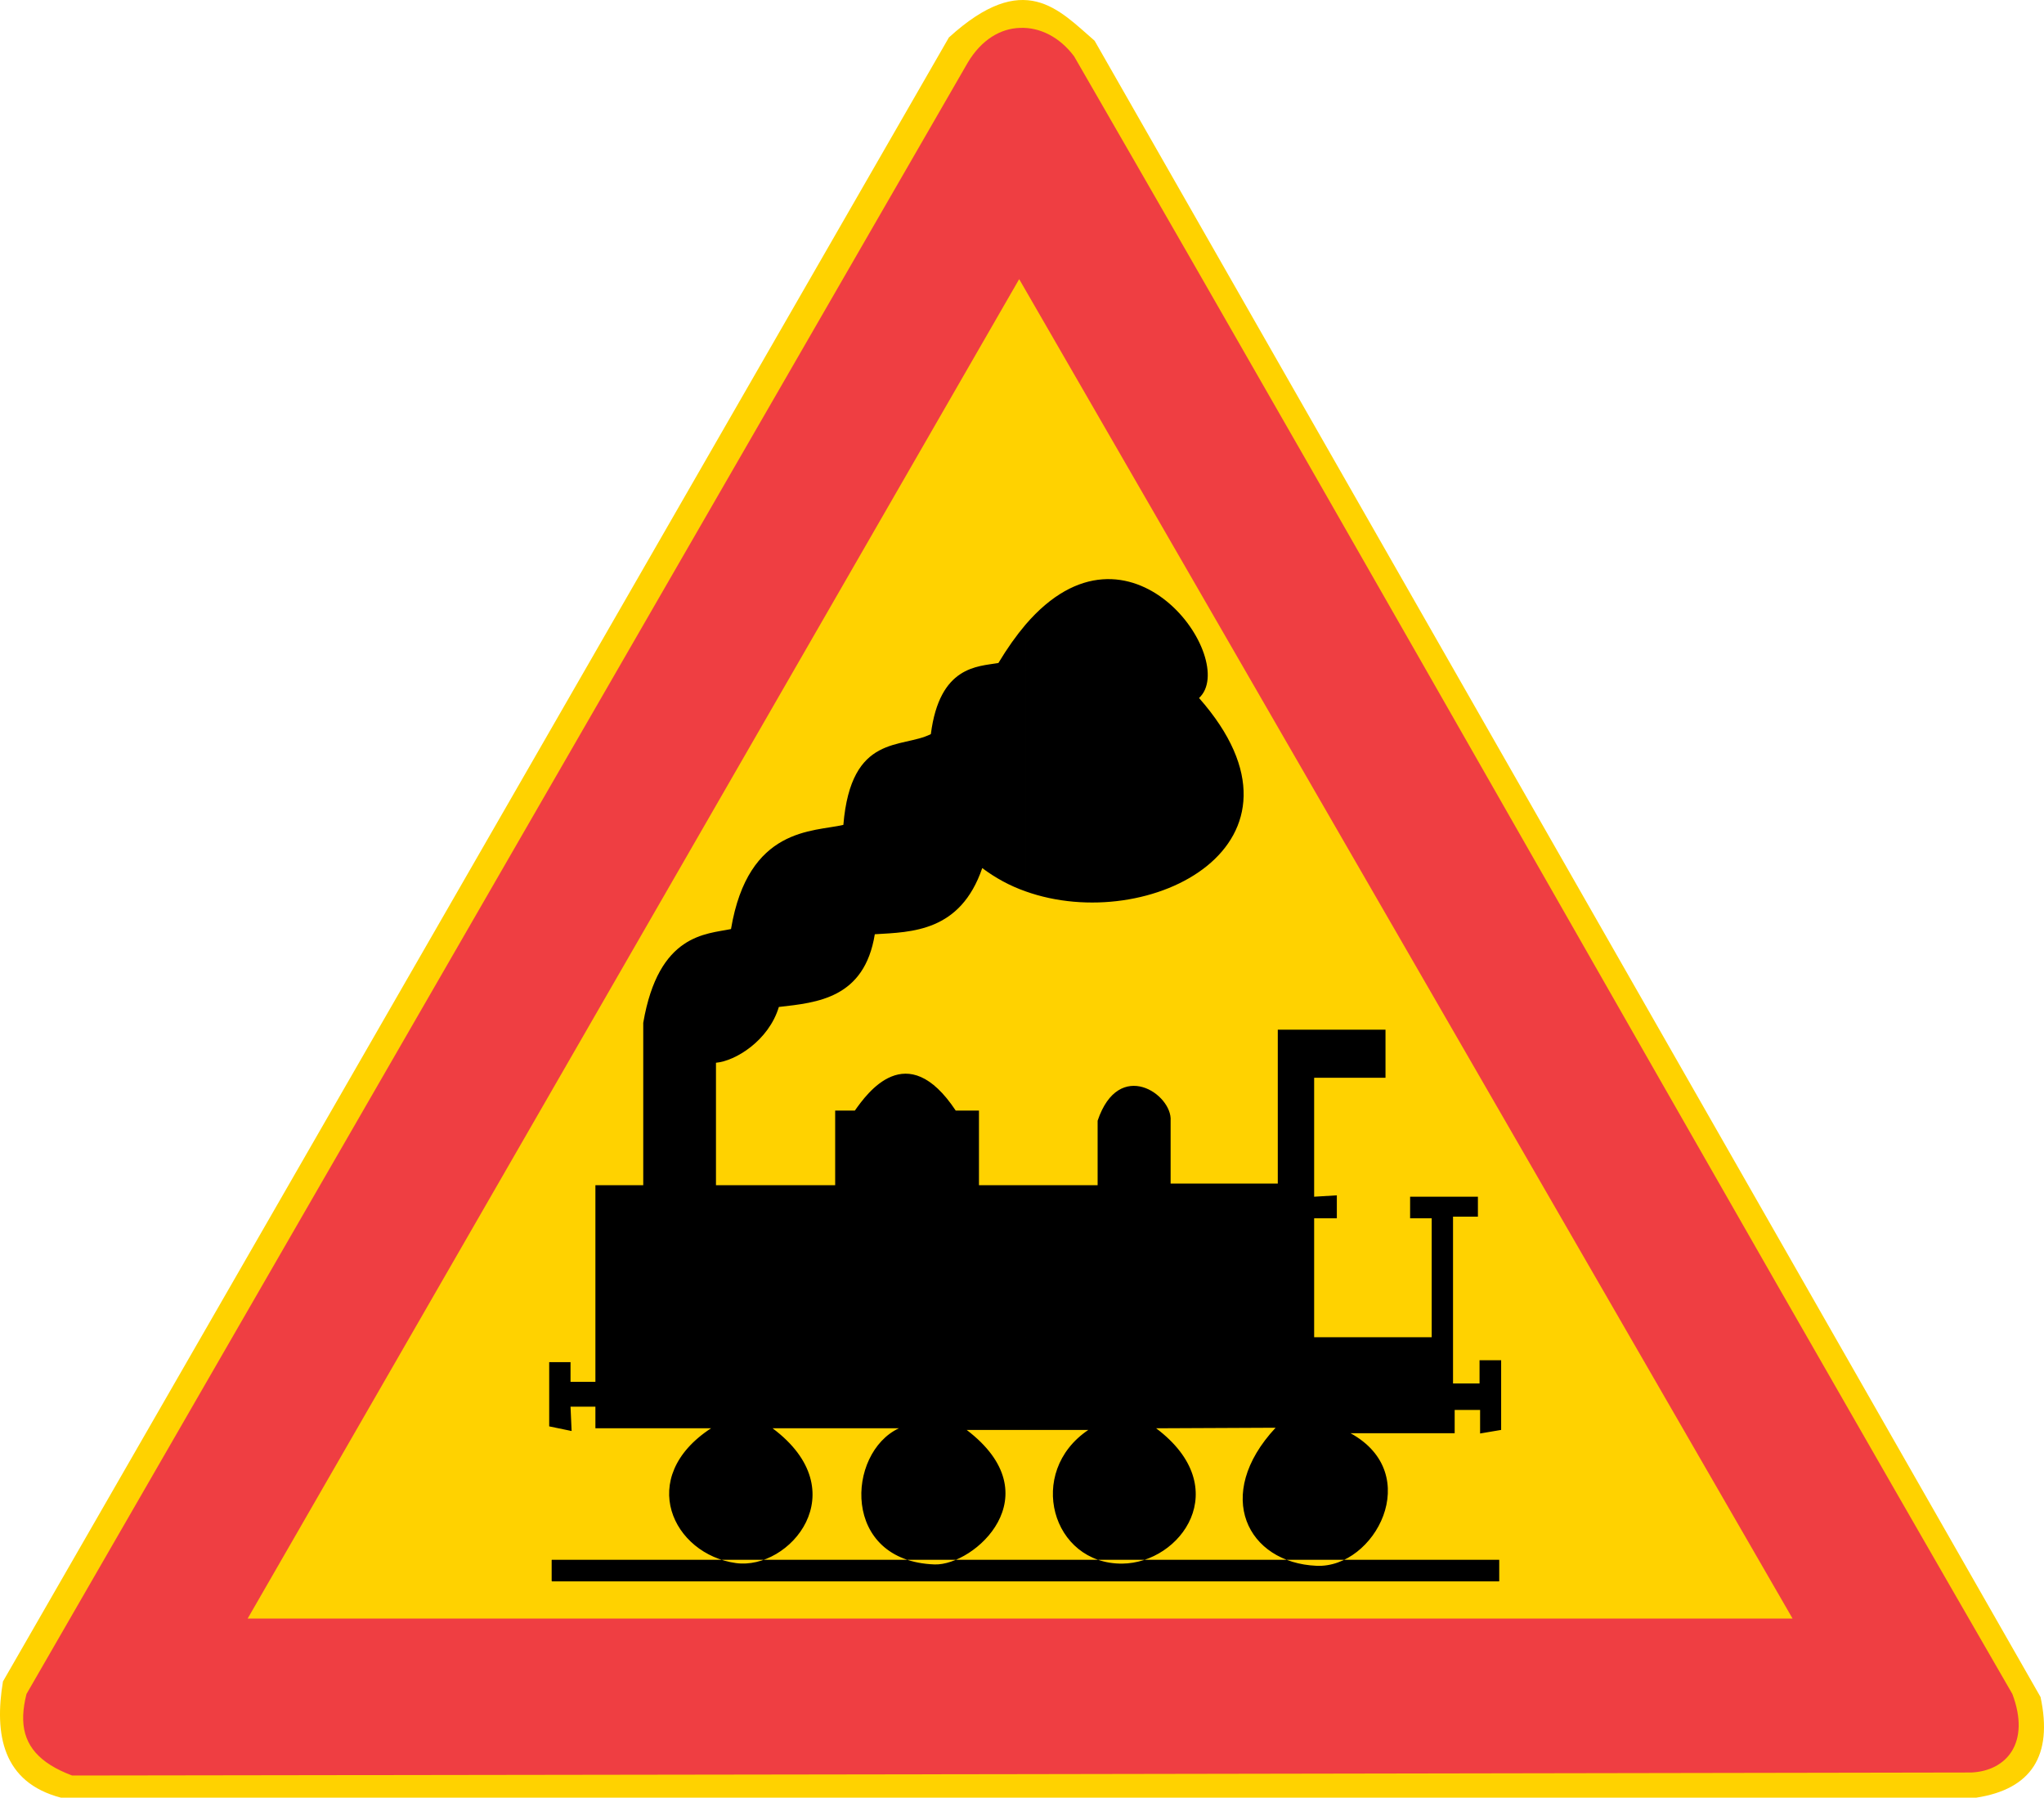 <?xml version="1.0" encoding="UTF-8" standalone="no"?>
<!-- Generator: Adobe Illustrator 15.1.0, SVG Export Plug-In . SVG Version: 6.00 Build 0)  -->

<svg
   xmlns:dc="http://purl.org/dc/elements/1.1/"
   xmlns:cc="http://creativecommons.org/ns#"
   xmlns:rdf="http://www.w3.org/1999/02/22-rdf-syntax-ns#"
   xmlns:svg="http://www.w3.org/2000/svg"
   xmlns="http://www.w3.org/2000/svg"
   xmlns:sodipodi="http://sodipodi.sourceforge.net/DTD/sodipodi-0.dtd"
   xmlns:inkscape="http://www.inkscape.org/namespaces/inkscape"
   version="1.1"
   x="0px"
   y="0px"
   width="538.305"
   height="473.403"
   viewBox="0 0 538.305 473.403"
   xml:space="preserve"
   id="svg720"
   sodipodi:docname="171.svg"
   inkscape:version="0.92.5 (2060ec1f9f, 2020-04-08)"><defs
   id="defs724" /><sodipodi:namedview
   pagecolor="#ffffff"
   bordercolor="#666666"
   borderopacity="1"
   objecttolerance="10"
   gridtolerance="10"
   guidetolerance="10"
   inkscape:pageopacity="0"
   inkscape:pageshadow="2"
   inkscape:window-width="640"
   inkscape:window-height="480"
   id="namedview722"
   showgrid="false"
   inkscape:zoom="0.28028504"
   inkscape:cx="261.78379"
   inkscape:cy="205"
   inkscape:window-x="0"
   inkscape:window-y="0"
   inkscape:window-maximized="0"
   inkscape:current-layer="svg720" />
<g
   id="Kuvataso_1"
   transform="translate(-35.716,-152.597)">
</g>
<g
   id="_x30_"
   transform="translate(-35.716,-152.597)">
</g>
<g
   id="H4"
   transform="translate(-35.716,-152.597)">
</g>
<g
   id="_x33_"
   transform="translate(-35.716,-152.597)">
</g>
<g
   id="H5"
   transform="translate(-35.716,-152.597)">
	<g
   id="g717">
		<path
   style="clip-rule:evenodd;fill:#ffd200;fill-rule:evenodd"
   d="m 51.76,626 h 504.432 c 14.472,-2.232 20.232,-11.016 16.92,-26.496 L 323.992,163.328 c -9.504,-8.208 -18.504,-18.936 -38.376,-0.864 L 36.496,595.4 c -2.304,13.896 -0.144,26.568 15.264,30.6 z"
   id="path711"
   inkscape:connector-curvature="0" />
		<path
   style="clip-rule:evenodd;fill:#ef3e42;fill-rule:evenodd"
   d="M 304.336,578.84 H 507.808 L 304.336,226.472 v -66.528 c 5.184,-0.216 10.44,2.376 14.256,7.488 82.656,143.136 164.448,288.216 247.104,431.28 4.824,12.816 -1.512,20.232 -10.8,20.664 l -250.56,0.432 V 578.84 Z m -203.4,0 h 203.4 v 40.968 l -249.624,0.36 c -8.64,-3.24 -12.672,-7.92 -12.888,-14.544 v -1.296 c 0.072,-1.8 0.36,-3.6 0.864,-5.616 L 290.584,169.088 c 3.6,-6.048 8.64,-9 13.752,-9.144 v 66.528 l -0.216,-0.36 z"
   id="path713"
   inkscape:connector-curvature="0" />
		<path
   style="clip-rule:evenodd;fill-rule:evenodd"
   d="m 371.656,528.584 c -16.56,17.784 -7.416,35.568 10.8,36.36 15.336,0.648 28.512,-24.192 8.928,-34.92 h 27.432 v -6.12 h 6.696 v 6.192 l 5.544,-0.936 V 510.8 h -5.688 v 6.12 h -6.984 V 473 h 6.552 v -5.256 H 407.08 v 5.688 h 5.688 v 31.32 h -30.96 v -31.32 h 5.976 v -6.048 l -5.976,0.36 v -31.32 H 400.6 v -12.672 h -28.368 v 40.536 h -28.224 v -16.56 c 0.504,-6.912 -13.608,-16.632 -19.224,0 v 16.992 h -19.008 v 64.44 h 16.56 c -16.488,11.088 -9.648,35.352 8.928,35.208 15.408,-0.144 29.808,-19.944 8.928,-35.64 z M 305.776,387.32 c 32.544,11.664 79.632,-12.456 45.72,-50.904 10.728,-9.936 -18.144,-51.48 -45.72,-19.296 z m 0,181.728 V 563.36 H 430.48 c 0.072,0 0.072,0 0.072,0.072 v 5.472 c 0,0.072 0,0.144 -0.072,0.144 z m 0,-104.328 h -12.24 v -19.656 c -2.016,0 -4.104,0 -6.12,0 -12.888,-19.44 -23.4,-4.464 -26.568,0 h -5.184 v 19.656 h -31.392 v -32.256 c 5.112,-0.432 13.896,-5.832 16.56,-14.688 10.08,-1.152 22.536,-2.232 25.272,-19.152 9.792,-0.576 22.536,-0.648 28.296,-17.424 3.456,2.592 7.272,4.68 11.376,6.12 v -70.2 c -2.376,2.808 -4.752,6.12 -7.128,10.08 -5.472,0.936 -15.48,0.72 -17.784,18.72 -7.632,3.888 -21.024,-0.288 -23.04,23.904 -7.848,1.872 -25.056,0.432 -29.592,27.432 -6.48,1.368 -19.08,1.152 -23.112,24.696 v 42.768 h -12.6 v 51.768 h -6.552 v -5.184 h -5.616 v 16.92 l 5.904,1.224 -0.288,-6.408 h 6.552 v 5.688 h 30.456 c -19.8,12.96 -10.08,33.192 6.552,35.496 14.112,1.944 31.896,-18.864 9.648,-35.496 h 33.264 c -13.824,6.48 -15.264,34.992 9.432,35.856 10.44,0.288 31.104,-18.144 8.424,-35.424 h 15.48 z m 0,98.64 v 5.688 H 181.144 c -0.072,0 -0.144,-0.072 -0.144,-0.144 v -5.472 c 0,-0.072 0.072,-0.072 0.144,-0.072 z"
   id="path715"
   inkscape:connector-curvature="0" />
	</g>
</g>
</svg>